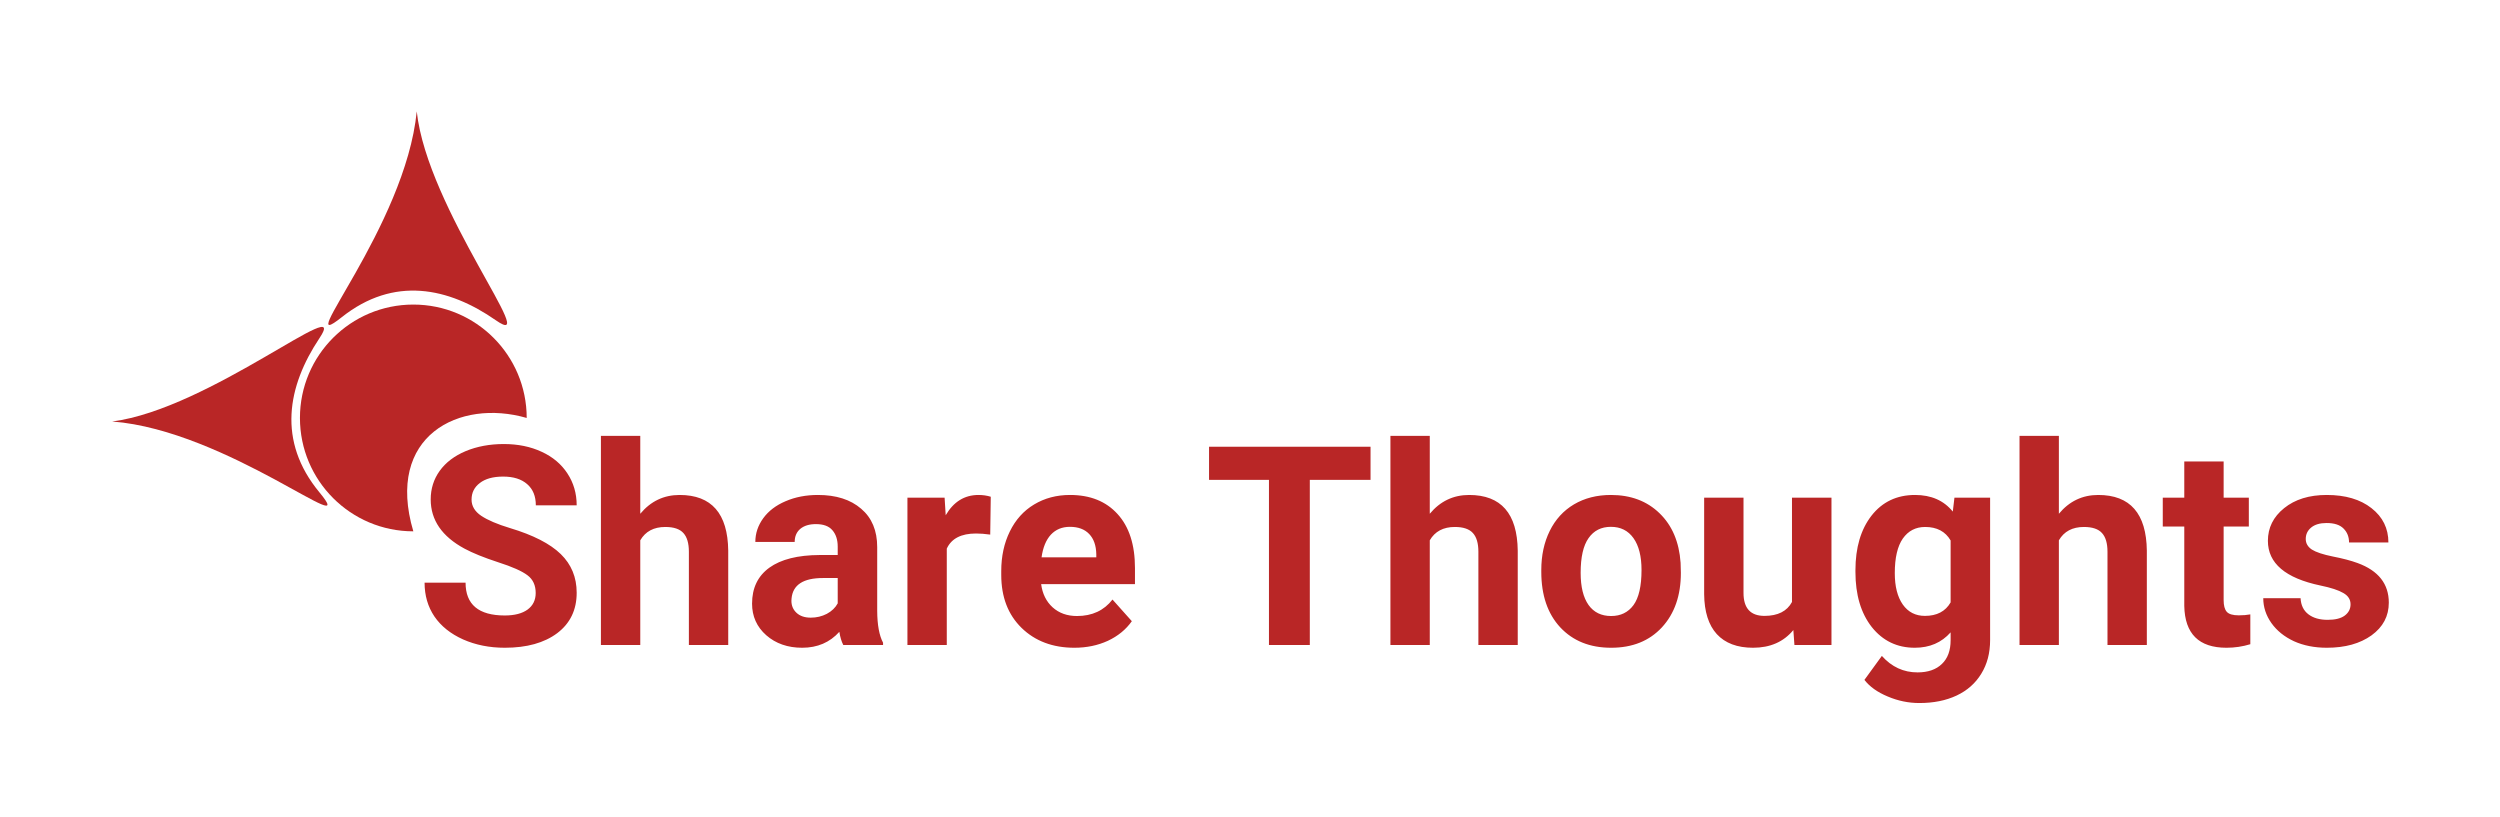 <svg width="502" height="164" viewBox="0 0 502 164" fill="none" xmlns="http://www.w3.org/2000/svg">
<g filter="url(#filter0_d)">
<path d="M107.567 106.076C107.567 104.527 107.02 103.342 105.926 102.521C104.833 101.683 102.864 100.808 100.02 99.897C97.177 98.967 94.926 98.055 93.267 97.162C88.746 94.72 86.486 91.429 86.486 87.292C86.486 85.141 87.087 83.227 88.29 81.55C89.512 79.854 91.252 78.533 93.513 77.585C95.791 76.637 98.343 76.163 101.169 76.163C104.012 76.163 106.546 76.683 108.77 77.722C110.994 78.743 112.717 80.192 113.938 82.069C115.177 83.947 115.797 86.079 115.797 88.467H107.594C107.594 86.644 107.02 85.232 105.872 84.229C104.723 83.208 103.11 82.698 101.032 82.698C99.027 82.698 97.468 83.126 96.356 83.983C95.245 84.822 94.689 85.934 94.689 87.319C94.689 88.613 95.336 89.698 96.63 90.573C97.942 91.448 99.865 92.268 102.399 93.034C107.066 94.437 110.465 96.178 112.598 98.256C114.731 100.334 115.797 102.922 115.797 106.021C115.797 109.466 114.494 112.173 111.887 114.142C109.28 116.093 105.771 117.068 101.36 117.068C98.298 117.068 95.509 116.512 92.993 115.4C90.478 114.27 88.555 112.729 87.224 110.779C85.912 108.828 85.255 106.568 85.255 103.998H93.486C93.486 108.391 96.11 110.588 101.36 110.588C103.311 110.588 104.833 110.196 105.926 109.412C107.02 108.61 107.567 107.498 107.567 106.076ZM128.566 90.163C130.662 87.647 133.296 86.389 136.468 86.389C142.885 86.389 146.138 90.117 146.229 97.572V116.521H138.327V97.791C138.327 96.096 137.963 94.847 137.234 94.045C136.505 93.225 135.292 92.815 133.597 92.815C131.282 92.815 129.605 93.708 128.566 95.494V116.521H120.664V74.523H128.566V90.163ZM169.334 116.521C168.969 115.81 168.705 114.926 168.541 113.869C166.627 116.001 164.139 117.068 161.077 117.068C158.178 117.068 155.772 116.229 153.858 114.552C151.962 112.875 151.014 110.761 151.014 108.209C151.014 105.073 152.172 102.667 154.487 100.99C156.82 99.313 160.183 98.466 164.576 98.447H168.213V96.752C168.213 95.385 167.858 94.291 167.147 93.471C166.454 92.651 165.351 92.241 163.838 92.241C162.507 92.241 161.459 92.56 160.694 93.198C159.946 93.836 159.573 94.711 159.573 95.823H151.671C151.671 94.109 152.199 92.523 153.257 91.065C154.314 89.607 155.809 88.467 157.741 87.647C159.673 86.808 161.842 86.389 164.248 86.389C167.894 86.389 170.783 87.31 172.916 89.151C175.067 90.974 176.142 93.544 176.142 96.862V109.685C176.161 112.492 176.552 114.616 177.318 116.056V116.521H169.334ZM162.799 111.025C163.966 111.025 165.041 110.77 166.026 110.259C167.01 109.731 167.739 109.029 168.213 108.154V103.068H165.26C161.304 103.068 159.199 104.435 158.944 107.17L158.916 107.635C158.916 108.619 159.263 109.43 159.955 110.068C160.648 110.706 161.596 111.025 162.799 111.025ZM198.837 94.346C197.761 94.2 196.813 94.127 195.993 94.127C193.004 94.127 191.044 95.139 190.114 97.162V116.521H182.212V86.936H189.677L189.896 90.463C191.482 87.747 193.678 86.389 196.485 86.389C197.36 86.389 198.181 86.508 198.946 86.745L198.837 94.346ZM215.734 117.068C211.396 117.068 207.86 115.737 205.126 113.076C202.409 110.414 201.051 106.869 201.051 102.439V101.674C201.051 98.703 201.626 96.05 202.774 93.717C203.922 91.366 205.545 89.561 207.641 88.303C209.756 87.027 212.162 86.389 214.86 86.389C218.906 86.389 222.087 87.665 224.402 90.217C226.735 92.769 227.902 96.388 227.902 101.072V104.299H209.063C209.318 106.231 210.084 107.78 211.36 108.947C212.654 110.114 214.285 110.697 216.254 110.697C219.298 110.697 221.677 109.594 223.39 107.388L227.273 111.736C226.088 113.413 224.484 114.725 222.461 115.673C220.437 116.603 218.195 117.068 215.734 117.068ZM214.832 92.787C213.265 92.787 211.989 93.316 211.004 94.373C210.038 95.431 209.418 96.944 209.145 98.912H220.137V98.283C220.1 96.533 219.626 95.184 218.715 94.237C217.803 93.27 216.509 92.787 214.832 92.787ZM275.205 83.354H263.01V116.521H254.807V83.354H242.776V76.71H275.205V83.354ZM287.099 90.163C289.195 87.647 291.829 86.389 295.001 86.389C301.417 86.389 304.671 90.117 304.762 97.572V116.521H296.86V97.791C296.86 96.096 296.496 94.847 295.766 94.045C295.037 93.225 293.825 92.815 292.13 92.815C289.815 92.815 288.138 93.708 287.099 95.494V116.521H279.197V74.523H287.099V90.163ZM309.492 101.455C309.492 98.52 310.057 95.904 311.188 93.608C312.318 91.311 313.94 89.534 316.055 88.276C318.187 87.018 320.657 86.389 323.464 86.389C327.457 86.389 330.71 87.611 333.226 90.053C335.76 92.496 337.172 95.813 337.464 100.006L337.519 102.029C337.519 106.568 336.252 110.214 333.718 112.966C331.184 115.701 327.785 117.068 323.519 117.068C319.254 117.068 315.845 115.701 313.293 112.966C310.759 110.232 309.492 106.513 309.492 101.811V101.455ZM317.394 102.029C317.394 104.836 317.923 106.987 318.98 108.482C320.038 109.959 321.551 110.697 323.519 110.697C325.433 110.697 326.928 109.968 328.003 108.509C329.079 107.033 329.617 104.682 329.617 101.455C329.617 98.703 329.079 96.57 328.003 95.057C326.928 93.544 325.415 92.787 323.464 92.787C321.532 92.787 320.038 93.544 318.98 95.057C317.923 96.552 317.394 98.876 317.394 102.029ZM360.104 113.513C358.153 115.883 355.455 117.068 352.01 117.068C348.838 117.068 346.414 116.156 344.737 114.333C343.078 112.511 342.231 109.84 342.194 106.322V86.936H350.096V106.049C350.096 109.129 351.5 110.67 354.307 110.67C356.987 110.67 358.828 109.74 359.83 107.881V86.936H367.76V116.521H360.322L360.104 113.513ZM372.572 101.51C372.572 96.971 373.647 93.316 375.798 90.545C377.967 87.775 380.884 86.389 384.548 86.389C387.793 86.389 390.317 87.501 392.122 89.725L392.45 86.936H399.614V115.537C399.614 118.125 399.021 120.376 397.836 122.29C396.67 124.204 395.02 125.662 392.887 126.665C390.755 127.668 388.257 128.169 385.396 128.169C383.226 128.169 381.112 127.731 379.052 126.856C376.992 126 375.434 124.888 374.376 123.521L377.876 118.708C379.845 120.914 382.233 122.017 385.04 122.017C387.136 122.017 388.768 121.452 389.934 120.322C391.101 119.21 391.684 117.624 391.684 115.564V113.978C389.862 116.038 387.465 117.068 384.493 117.068C380.939 117.068 378.059 115.682 375.853 112.912C373.666 110.123 372.572 106.431 372.572 101.838V101.51ZM380.474 102.084C380.474 104.764 381.012 106.869 382.087 108.4C383.163 109.913 384.639 110.67 386.517 110.67C388.923 110.67 390.645 109.767 391.684 107.963V95.522C390.627 93.717 388.923 92.815 386.571 92.815C384.676 92.815 383.181 93.59 382.087 95.139C381.012 96.688 380.474 99.003 380.474 102.084ZM413.422 90.163C415.518 87.647 418.152 86.389 421.324 86.389C427.74 86.389 430.994 90.117 431.085 97.572V116.521H423.183V97.791C423.183 96.096 422.819 94.847 422.089 94.045C421.36 93.225 420.148 92.815 418.453 92.815C416.138 92.815 414.461 93.708 413.422 95.494V116.521H405.52V74.523H413.422V90.163ZM446.506 79.663V86.936H451.565V92.733H446.506V107.498C446.506 108.592 446.716 109.375 447.135 109.849C447.555 110.323 448.357 110.56 449.541 110.56C450.416 110.56 451.191 110.496 451.866 110.369V116.357C450.316 116.831 448.721 117.068 447.081 117.068C441.539 117.068 438.714 114.27 438.604 108.674V92.733H434.284V86.936H438.604V79.663H446.506ZM471.99 108.345C471.99 107.379 471.507 106.623 470.541 106.076C469.593 105.511 468.062 105.01 465.947 104.572C458.911 103.096 455.393 100.106 455.393 95.604C455.393 92.979 456.477 90.791 458.647 89.041C460.834 87.273 463.687 86.389 467.205 86.389C470.96 86.389 473.958 87.273 476.201 89.041C478.461 90.81 479.591 93.106 479.591 95.932H471.689C471.689 94.802 471.324 93.872 470.595 93.143C469.866 92.395 468.727 92.022 467.177 92.022C465.847 92.022 464.817 92.323 464.088 92.924C463.359 93.526 462.994 94.291 462.994 95.221C462.994 96.096 463.404 96.807 464.224 97.354C465.063 97.882 466.467 98.347 468.435 98.748C470.404 99.131 472.063 99.568 473.412 100.061C477.586 101.592 479.673 104.244 479.673 108.017C479.673 110.715 478.516 112.903 476.201 114.58C473.885 116.238 470.896 117.068 467.232 117.068C464.753 117.068 462.547 116.63 460.615 115.755C458.701 114.862 457.197 113.65 456.104 112.119C455.01 110.569 454.463 108.901 454.463 107.115H461.955C462.028 108.519 462.547 109.594 463.514 110.341C464.48 111.089 465.774 111.462 467.396 111.462C468.909 111.462 470.048 111.18 470.814 110.615C471.598 110.032 471.99 109.275 471.99 108.345Z" fill="#B92626"/>
<path d="M105.762 70.924C92.245 67.011 77.304 74.481 82.996 93.691C70.422 93.691 60.229 83.498 60.229 70.924C60.229 58.35 70.422 48.157 82.996 48.157C95.57 48.157 105.762 58.35 105.762 70.924Z" fill="#B92626"/>
<path d="M22.522 71.635C45.644 73.414 72.68 96.181 64.142 85.865C55.605 75.549 57.739 64.521 64.142 54.916C70.545 45.312 42.087 69.145 22.522 71.635Z" fill="#B92626"/>
<path d="M83.683 9.365C81.442 32.448 58.139 59.022 68.624 50.693C79.109 42.363 90.091 44.718 99.566 51.312C109.041 57.906 85.781 28.977 83.683 9.365Z" fill="#B92626"/>
</g>
<defs>
<filter id="filter0_d" x="0.522" y="0.027" width="501.151" height="163.142" filterUnits="userSpaceOnUse" color-interpolation-filters="sRGB">
<feFlood flood-opacity="0" result="BackgroundImageFix"/>
<feColorMatrix in="SourceAlpha" type="matrix" values="0 0 0 0 0 0 0 0 0 0 0 0 0 0 0 0 0 0 127 0"/>
<feOffset dy="13"/>
<feGaussianBlur stdDeviation="11"/>
<feColorMatrix type="matrix" values="0 0 0 0 0 0 0 0 0 0 0 0 0 0 0 0 0 0 0.15 0"/>
<feBlend mode="normal" in2="BackgroundImageFix" result="effect1_dropShadow"/>
<feBlend mode="normal" in="SourceGraphic" in2="effect1_dropShadow" result="shape"/>
</filter>
</defs>
</svg>
